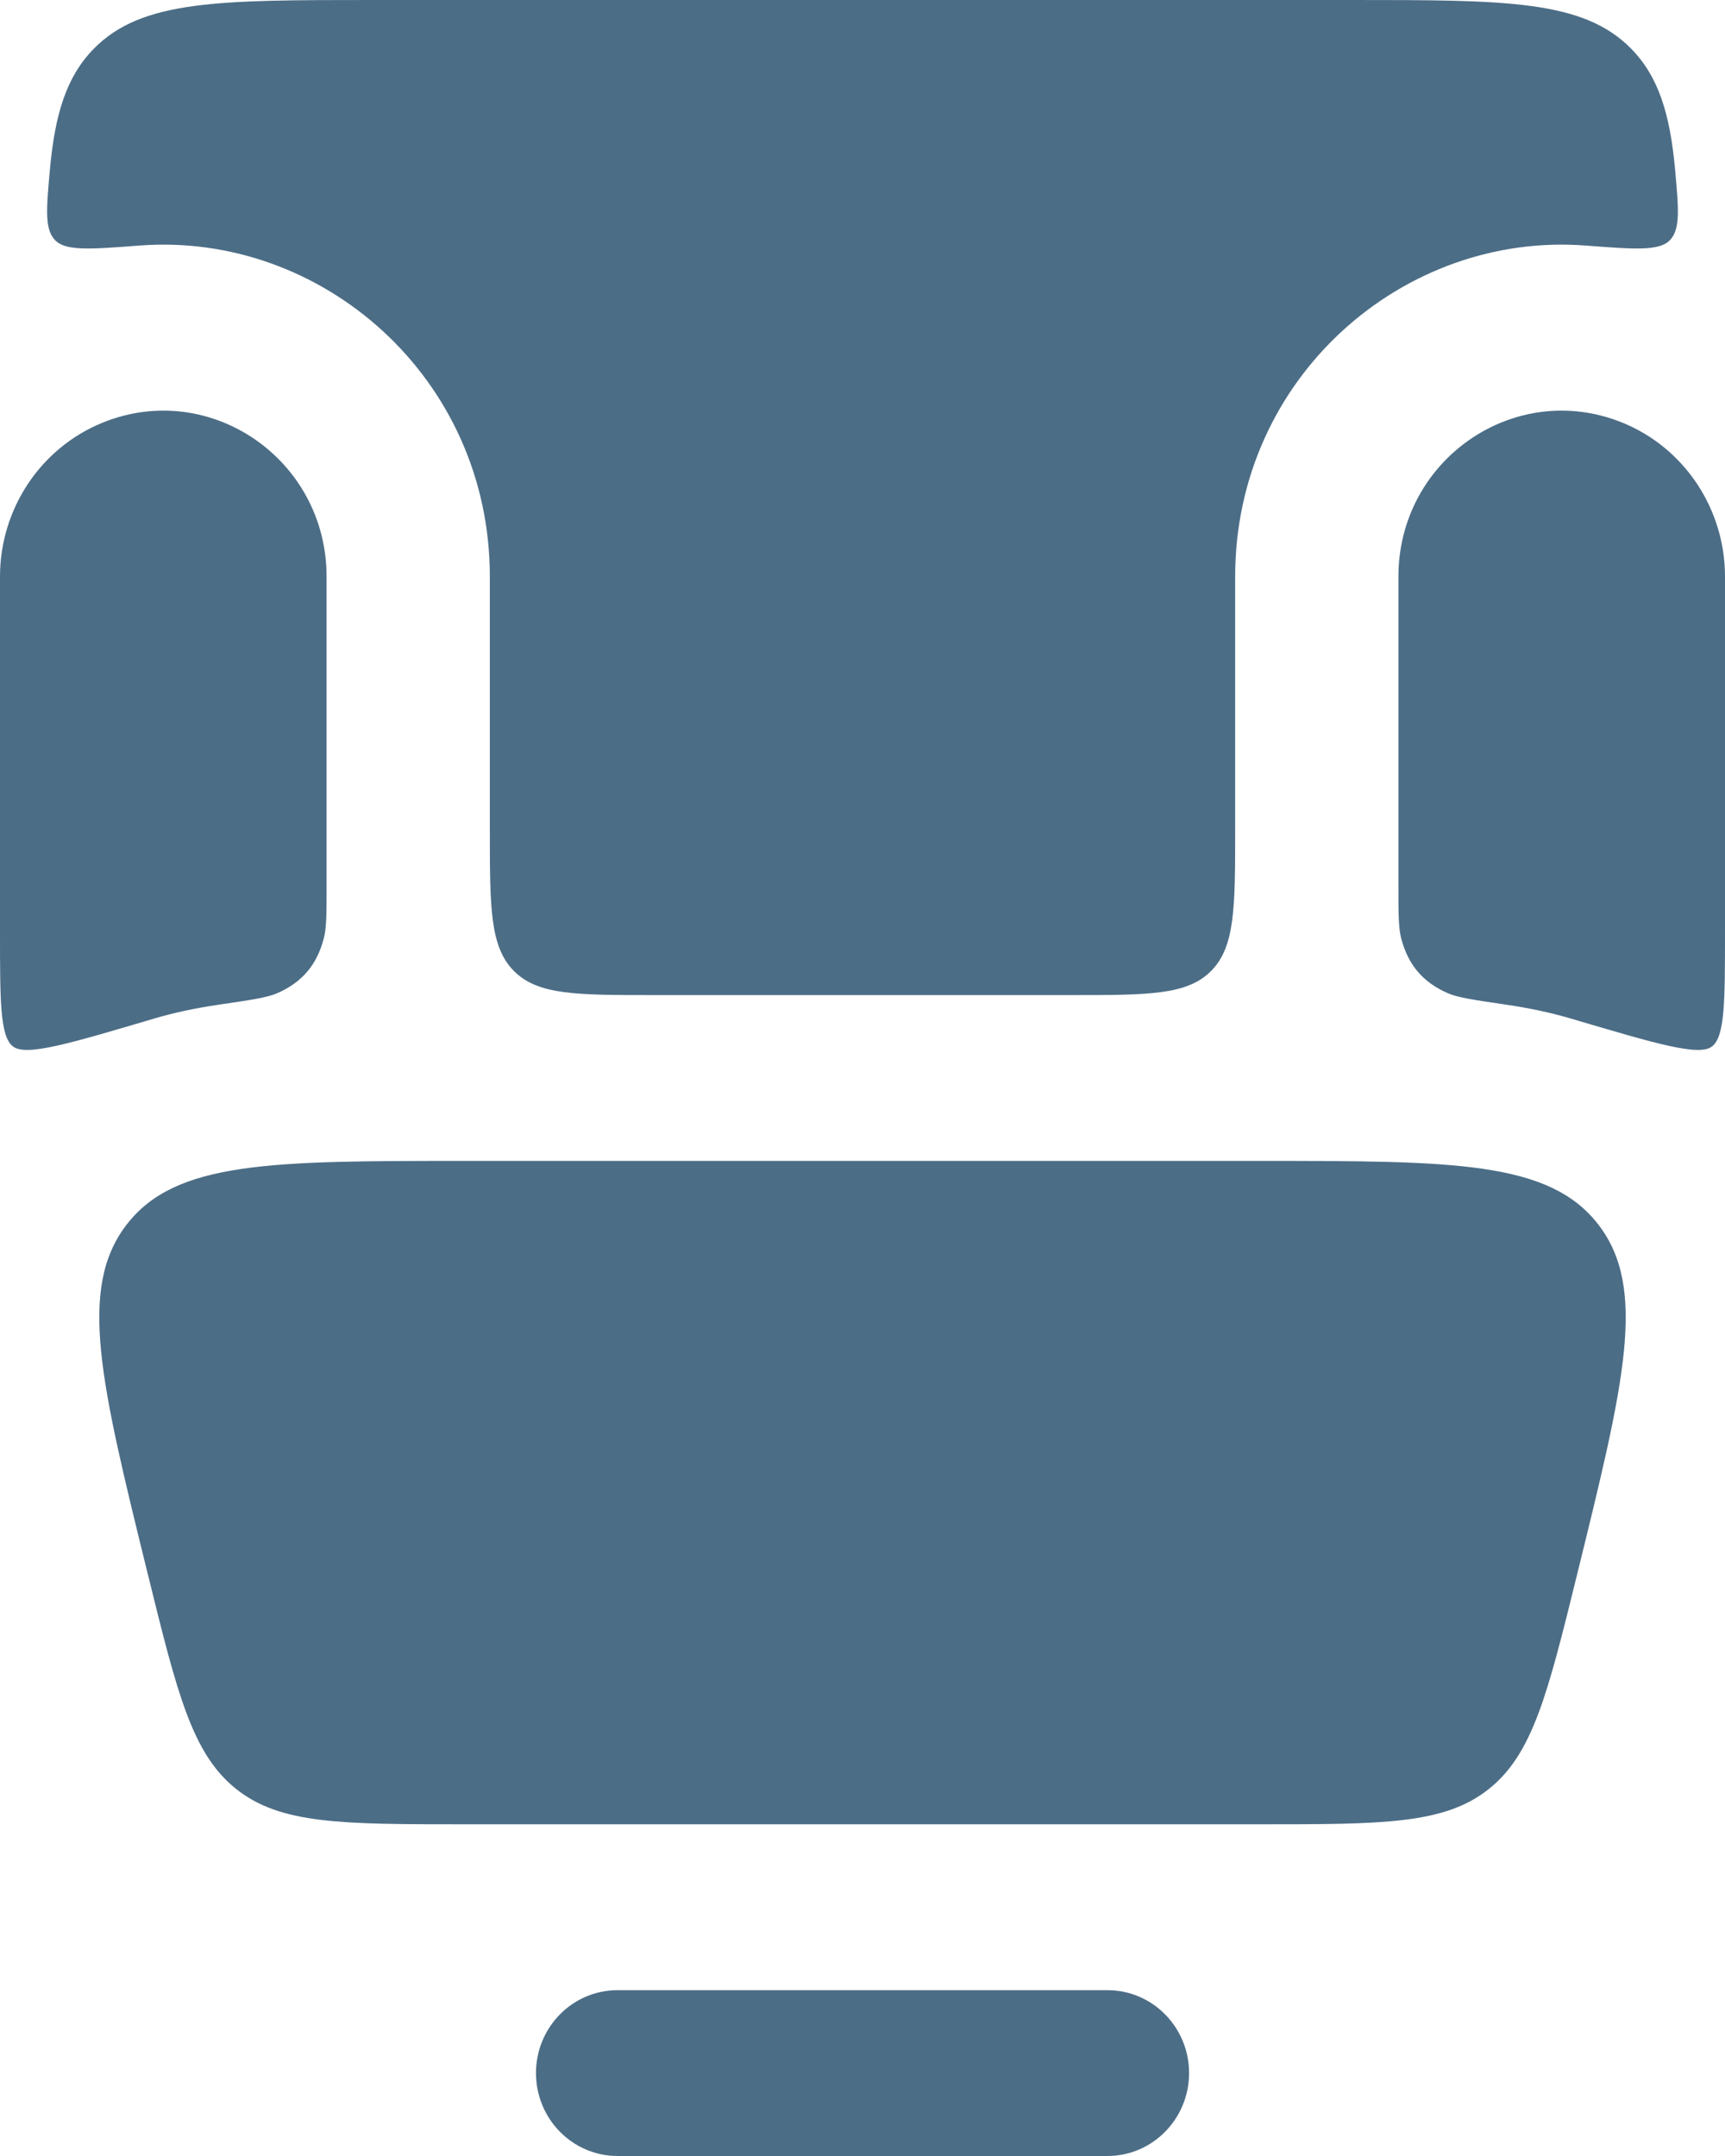 <svg width="28" height="35" viewBox="0 0 28 35" fill="none" xmlns="http://www.w3.org/2000/svg">
<path d="M2.395 25.537C1.637 22.457 1.258 20.917 2.054 19.882C2.85 18.846 4.412 18.846 7.537 18.846H20.463C23.588 18.846 25.15 18.846 25.946 19.882C26.742 20.917 26.363 22.457 25.605 25.537C25.123 27.495 24.882 28.475 24.163 29.045C23.444 29.615 22.45 29.615 20.463 29.615H7.537C5.55 29.615 4.556 29.615 3.837 29.045C3.118 28.475 2.877 27.495 2.395 25.537Z" fill="#4C6D86"/>
<path d="M8.7 33.654C8.7 32.91 9.293 32.308 10.025 32.308H17.976C18.707 32.308 19.301 32.91 19.301 33.654C19.301 34.397 18.707 35 17.976 35H10.025C9.293 35 8.7 34.397 8.7 33.654Z" fill="#4C6D86"/>
<path d="M21.951 0C24.45 0 25.699 0 26.475 0.789C26.918 1.238 27.108 1.845 27.19 2.754C27.248 3.399 27.277 3.722 27.105 3.9C26.932 4.078 26.533 4.047 25.735 3.986C22.78 3.761 20.049 6.127 20.049 9.361V13.461C20.049 14.731 20.049 15.365 19.661 15.76C19.273 16.154 18.648 16.154 17.399 16.154H10.601C9.352 16.154 8.727 16.154 8.339 15.76C7.951 15.365 7.951 14.731 7.951 13.461L7.951 9.361C7.951 6.127 5.22 3.761 2.265 3.986C1.467 4.047 1.068 4.078 0.895 3.9C0.723 3.722 0.752 3.399 0.81 2.754C0.892 1.845 1.082 1.238 1.525 0.789C2.301 0 3.55 0 6.049 0H21.951Z" fill="#4C6D86"/>
<path d="M22.699 9.361V14.382C22.699 14.839 22.699 15.067 22.746 15.241C22.86 15.668 23.098 15.946 23.497 16.122C23.659 16.194 23.925 16.233 24.457 16.311C24.794 16.361 25.148 16.431 25.505 16.537C26.886 16.946 27.576 17.151 27.788 16.989C28 16.828 28 16.255 28 15.11V9.361C28 8.26 27.34 7.27 26.334 6.861C24.593 6.154 22.699 7.456 22.699 9.361Z" fill="#4C6D86"/>
<path d="M5.301 9.361V14.382C5.301 14.839 5.301 15.067 5.254 15.241C5.14 15.668 4.902 15.946 4.503 16.122C4.341 16.194 4.075 16.233 3.543 16.311C3.206 16.361 2.852 16.431 2.495 16.537C1.115 16.946 0.424 17.151 0.212 16.989C0 16.828 0 16.255 0 15.11V9.361C0 8.26 0.66 7.27 1.666 6.861C3.407 6.154 5.301 7.456 5.301 9.361Z" fill="#4C6D86"/>
</svg>
